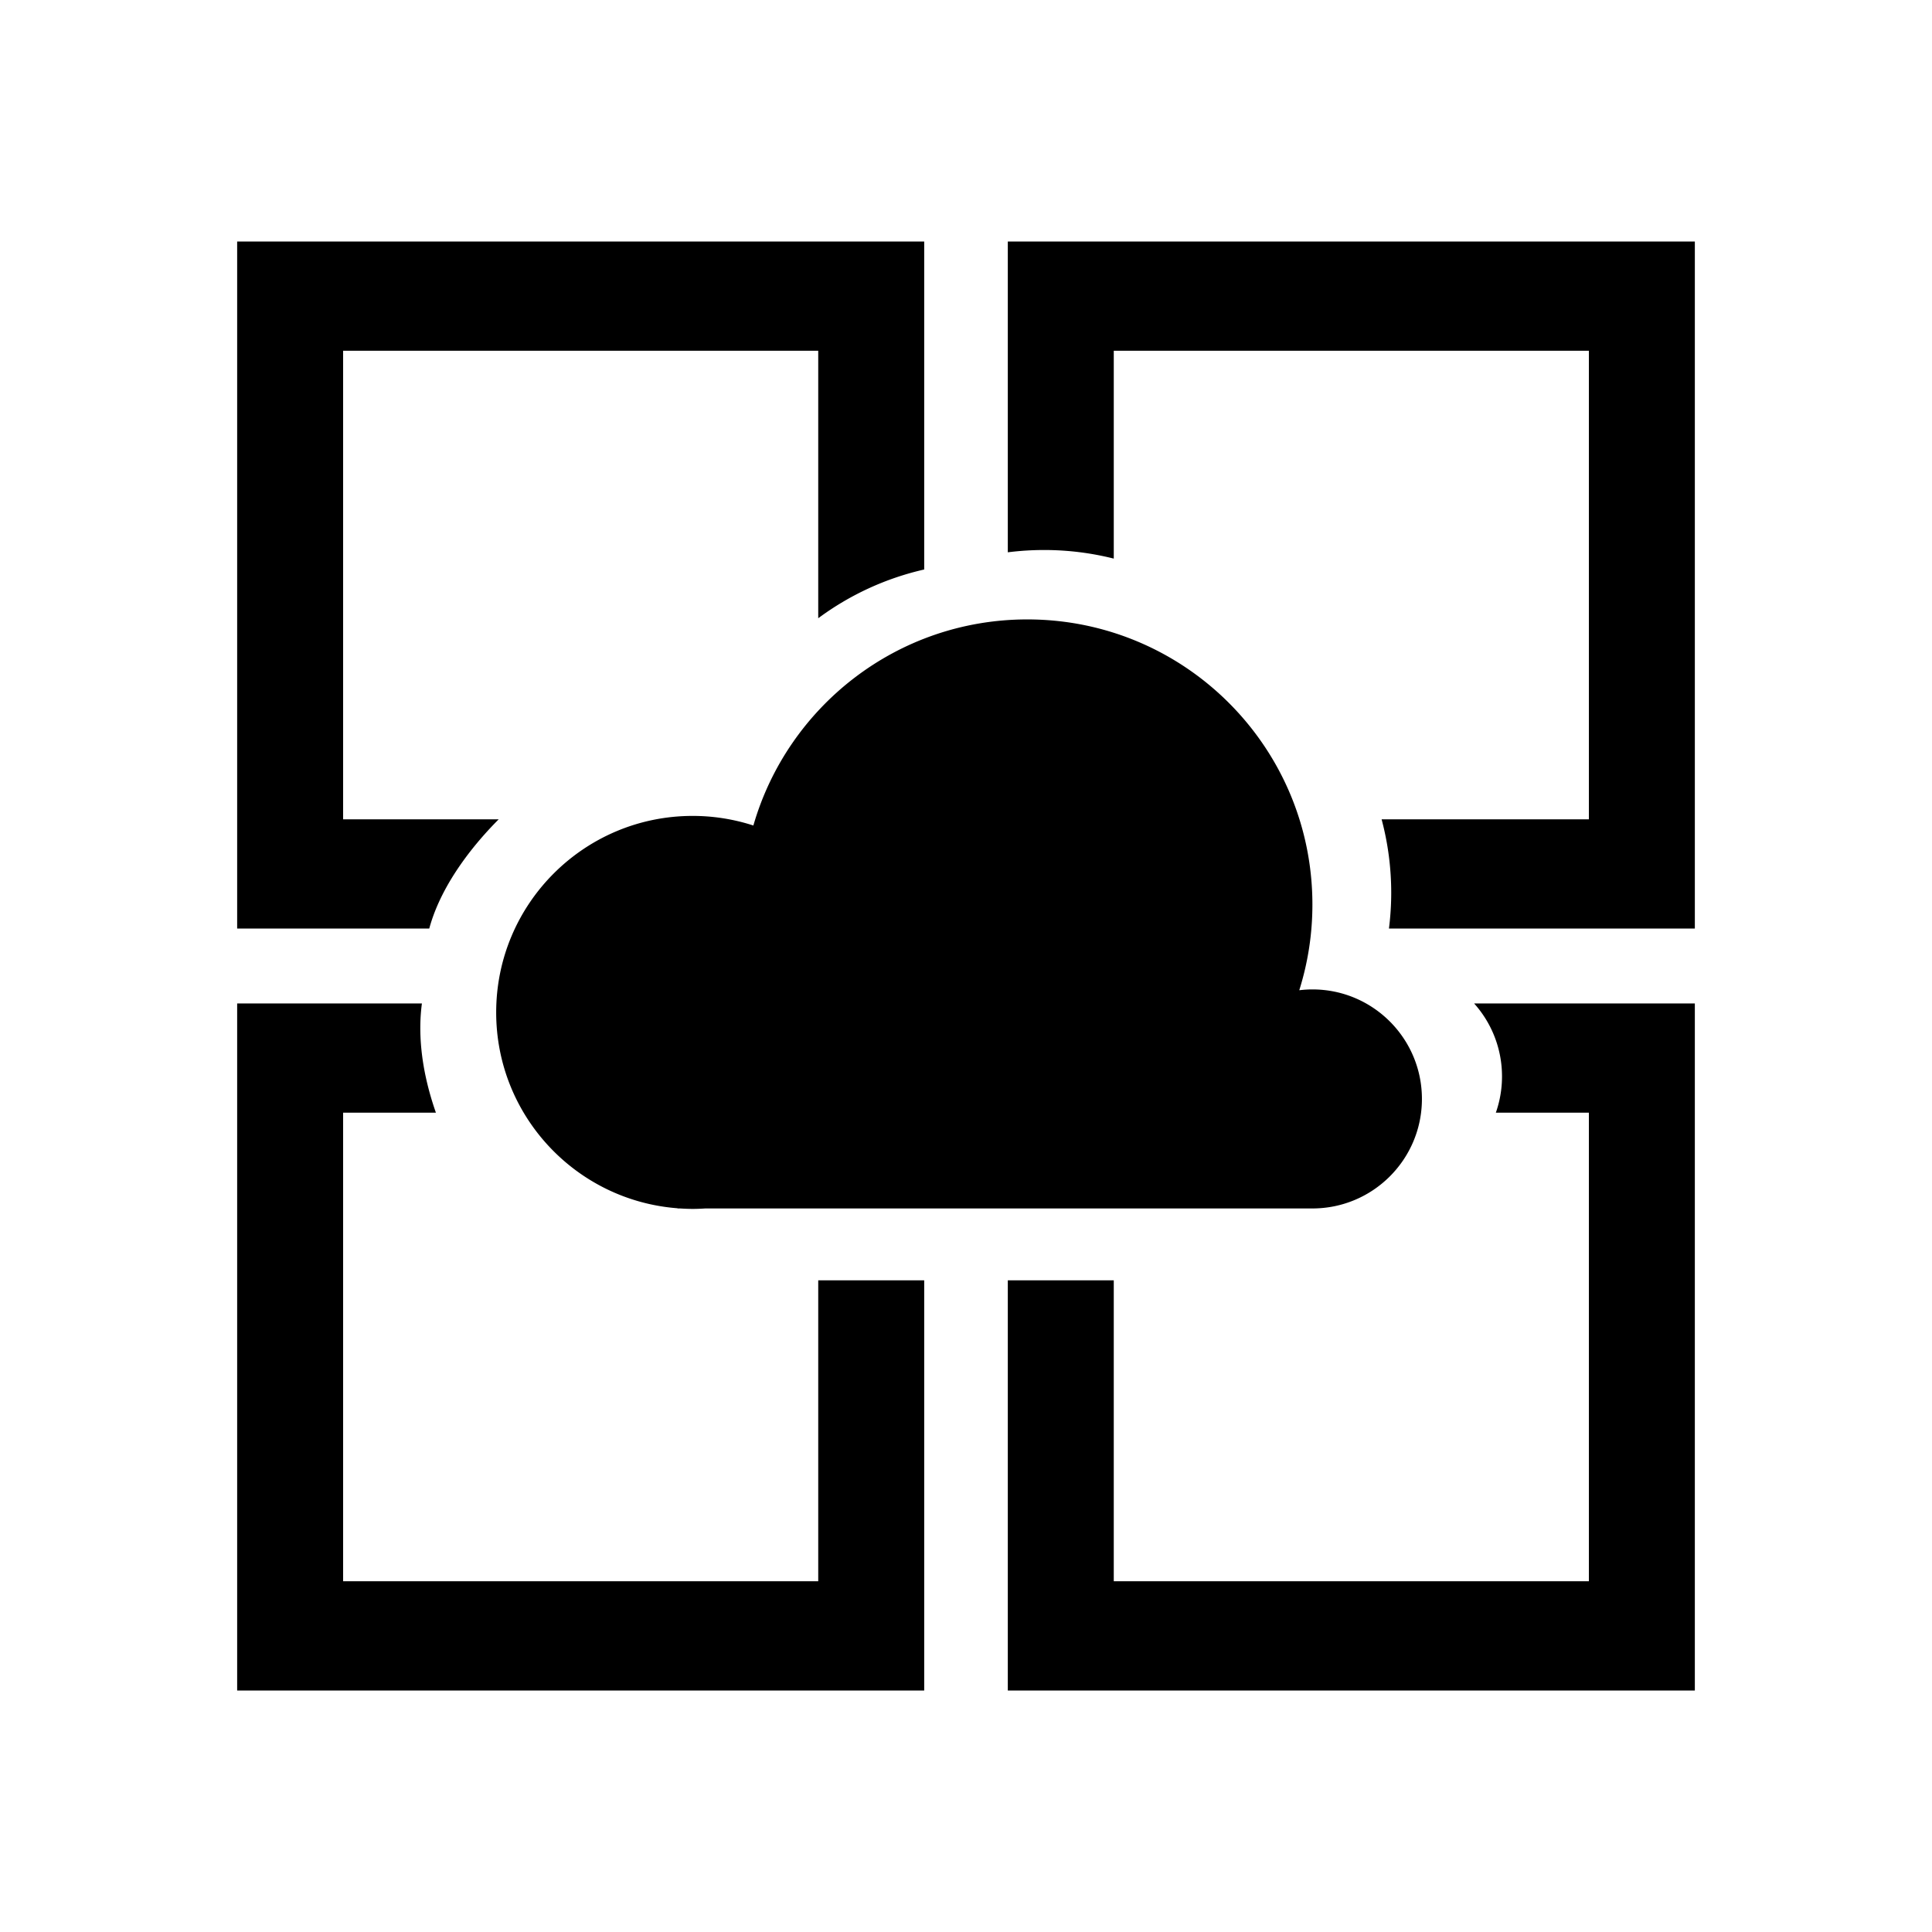 <svg xmlns="http://www.w3.org/2000/svg" viewBox="0 0 512 512"><path d="M272.245 164.152c-34.461 0-63.513 23.079-72.594 54.617a52.01 52.01 0 00-16.083-2.543c-28.76 0-52.074 23.313-52.074 52.073 0 27.41 21.183 49.858 48.069 51.905v.048h.632c1.116.072 2.239.121 3.373.121 1.135 0 2.257-.05 3.373-.12h160.86c16.029 0 29.023-12.995 29.023-29.023s-12.994-29.023-29.023-29.023c-1.178 0-2.338.079-3.48.215a75.509 75.509 0 003.48-22.715c0-41.728-33.828-75.555-75.556-75.555z"/><path d="M216.84 419.052H90.93V294.876h24.59c-4.367-12.471-4.612-22.229-3.71-28.949H62.85V448h182.073V339.298h-28.083v79.754zM398.048 285.268c0 3.369-.58 6.6-1.635 9.608h24.656v124.176H295.16v-79.754h-28.082V448H449.15V265.927h-58.493a28.912 28.912 0 017.39 19.341zM267.079 64v82.366c3.154-.401 6.37-.61 9.634-.61 6.365 0 12.542.796 18.448 2.278V92.948h125.908v124.177H366.14a75.608 75.608 0 012.548 19.476c0 3.21-.21 6.368-.6 9.472h81.063V64H267.08zM132.166 217.125H90.93V92.948H216.84v70.891a75.146 75.146 0 0128.083-12.916V64H62.849v182.073h50.91c3.371-12.443 12.761-23.298 18.407-28.948z"/></svg>